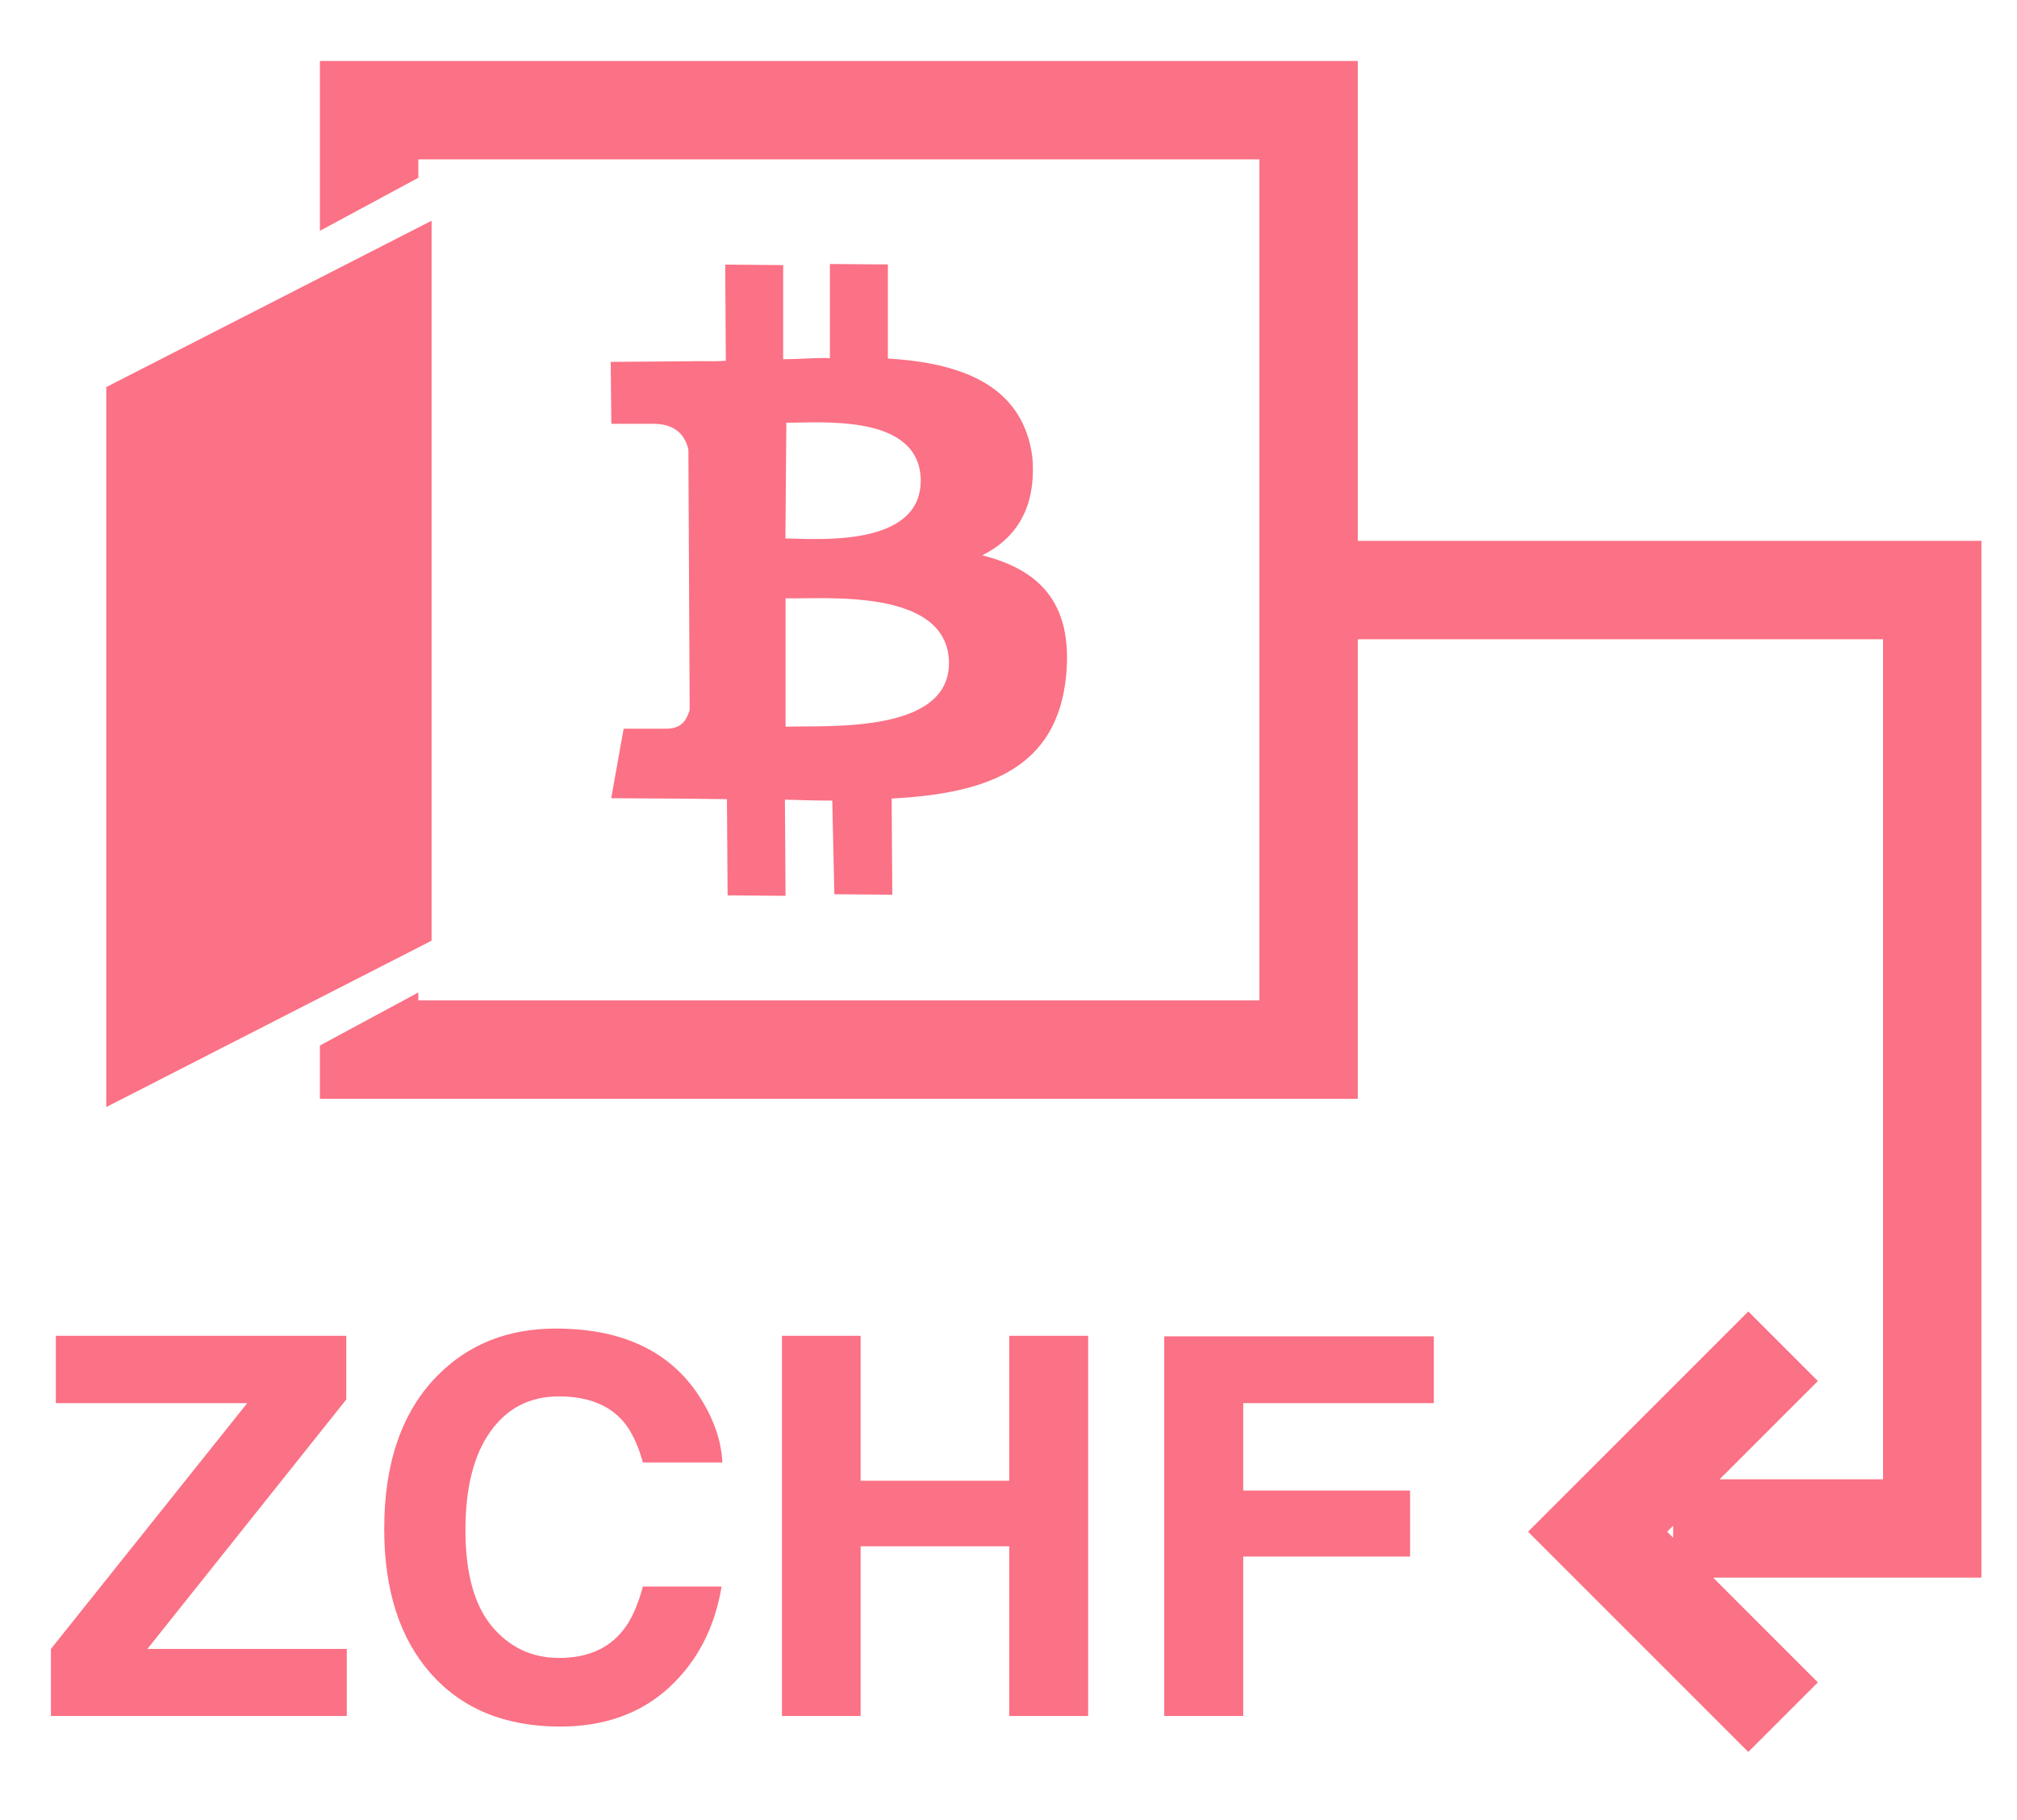 <svg width="41" height="37" viewBox="0 0 41 37" fill="none" xmlns="http://www.w3.org/2000/svg">
<path fill-rule="evenodd" clip-rule="evenodd" d="M39.277 10.995L26.808 10.995L26.808 12.995L38.277 12.995L38.277 30.072L34.955 30.072L36.952 28.075L35.538 26.661L31.768 30.431L31.061 31.138L31.768 31.845L35.538 35.615L36.952 34.201L34.824 32.072L39.277 32.072L40.277 32.072L40.277 31.072L40.277 11.995L40.277 10.995L39.277 10.995ZM34.011 31.26L34.011 31.016L33.889 31.138L34.011 31.26Z" fill="#FB7185"/>
<g clip-path="url(#clip0_8003_8926)">
<path d="M19.965 11.29C20.661 10.94 21.069 10.317 20.985 9.293C20.799 7.861 19.592 7.379 18.048 7.289V5.376L16.87 5.367V7.28C16.565 7.27 16.27 7.302 15.92 7.302V5.389L14.742 5.379L14.754 7.334C14.498 7.354 14.234 7.334 14.019 7.344L12.414 7.357L12.427 8.615H13.297C13.778 8.625 13.932 8.891 13.993 9.135L14.019 14.435C13.968 14.58 13.897 14.814 13.547 14.814H12.677L12.424 16.227L13.949 16.236L14.777 16.246L14.79 18.201L15.968 18.211L15.955 16.256C16.263 16.265 16.568 16.275 16.918 16.275L16.96 18.179L18.138 18.188L18.125 16.233C20.099 16.131 21.489 15.607 21.672 13.732C21.814 12.217 21.088 11.575 19.971 11.29H19.965ZM15.984 8.593C16.639 8.602 18.716 8.387 18.716 9.777C18.706 11.129 16.619 10.956 15.965 10.946L15.984 8.593ZM15.968 14.773V12.163C16.754 12.182 19.258 11.944 19.29 13.46C19.313 14.933 16.783 14.741 15.968 14.773Z" fill="#FB7185"/>
<path fill-rule="evenodd" clip-rule="evenodd" d="M7.503 1.24H6.503V2.24V4.692L7.874 3.953L8.503 3.614V3.24H25.6V20.337H8.503V20.176L8.349 20.259L6.503 21.254V21.337V22.337H7.503H26.6H27.6V21.337V2.24V1.24H26.6H7.503ZM6.503 20.118L7.611 19.521V5.231L6.503 5.828V20.118Z" fill="#FB7185"/>
<path d="M8.773 19.123L2.16 22.505V7.869L8.773 4.487V19.123Z" fill="#FB7185"/>
</g>
<path d="M7.049 34.884H1.035V33.521L5.025 28.524H1.135V27.155H7.039V28.45L2.996 33.521H7.049V34.884Z" fill="#FB7185"/>
<path d="M13.599 34.307C13.022 34.835 12.284 35.099 11.386 35.099C10.274 35.099 9.4 34.742 8.764 34.029C8.128 33.313 7.81 32.33 7.81 31.082C7.81 29.733 8.172 28.693 8.895 27.962C9.524 27.326 10.325 27.008 11.297 27.008C12.597 27.008 13.548 27.435 14.149 28.288C14.481 28.767 14.659 29.247 14.684 29.73H13.069C12.964 29.359 12.829 29.079 12.665 28.891C12.372 28.555 11.936 28.387 11.36 28.387C10.772 28.387 10.309 28.625 9.97 29.1C9.631 29.572 9.461 30.242 9.461 31.109C9.461 31.976 9.64 32.626 9.996 33.059C10.356 33.489 10.812 33.704 11.365 33.704C11.931 33.704 12.363 33.519 12.66 33.148C12.824 32.949 12.961 32.65 13.069 32.252H14.668C14.528 33.094 14.172 33.779 13.599 34.307Z" fill="#FB7185"/>
<path d="M20.515 34.884V31.434H17.494V34.884H15.895V27.155H17.494V30.102H20.515V27.155H22.119V34.884H20.515Z" fill="#FB7185"/>
<path d="M29.146 28.524H25.271V30.301H28.663V31.643H25.271V34.884H23.666V27.166H29.146V28.524Z" fill="#FB7185"/>
<defs>
<clipPath id="clip0_8003_8926">
<rect width="26.194" height="22.778" fill="white" transform="translate(2.103)"/>
</clipPath>
</defs>
</svg>
